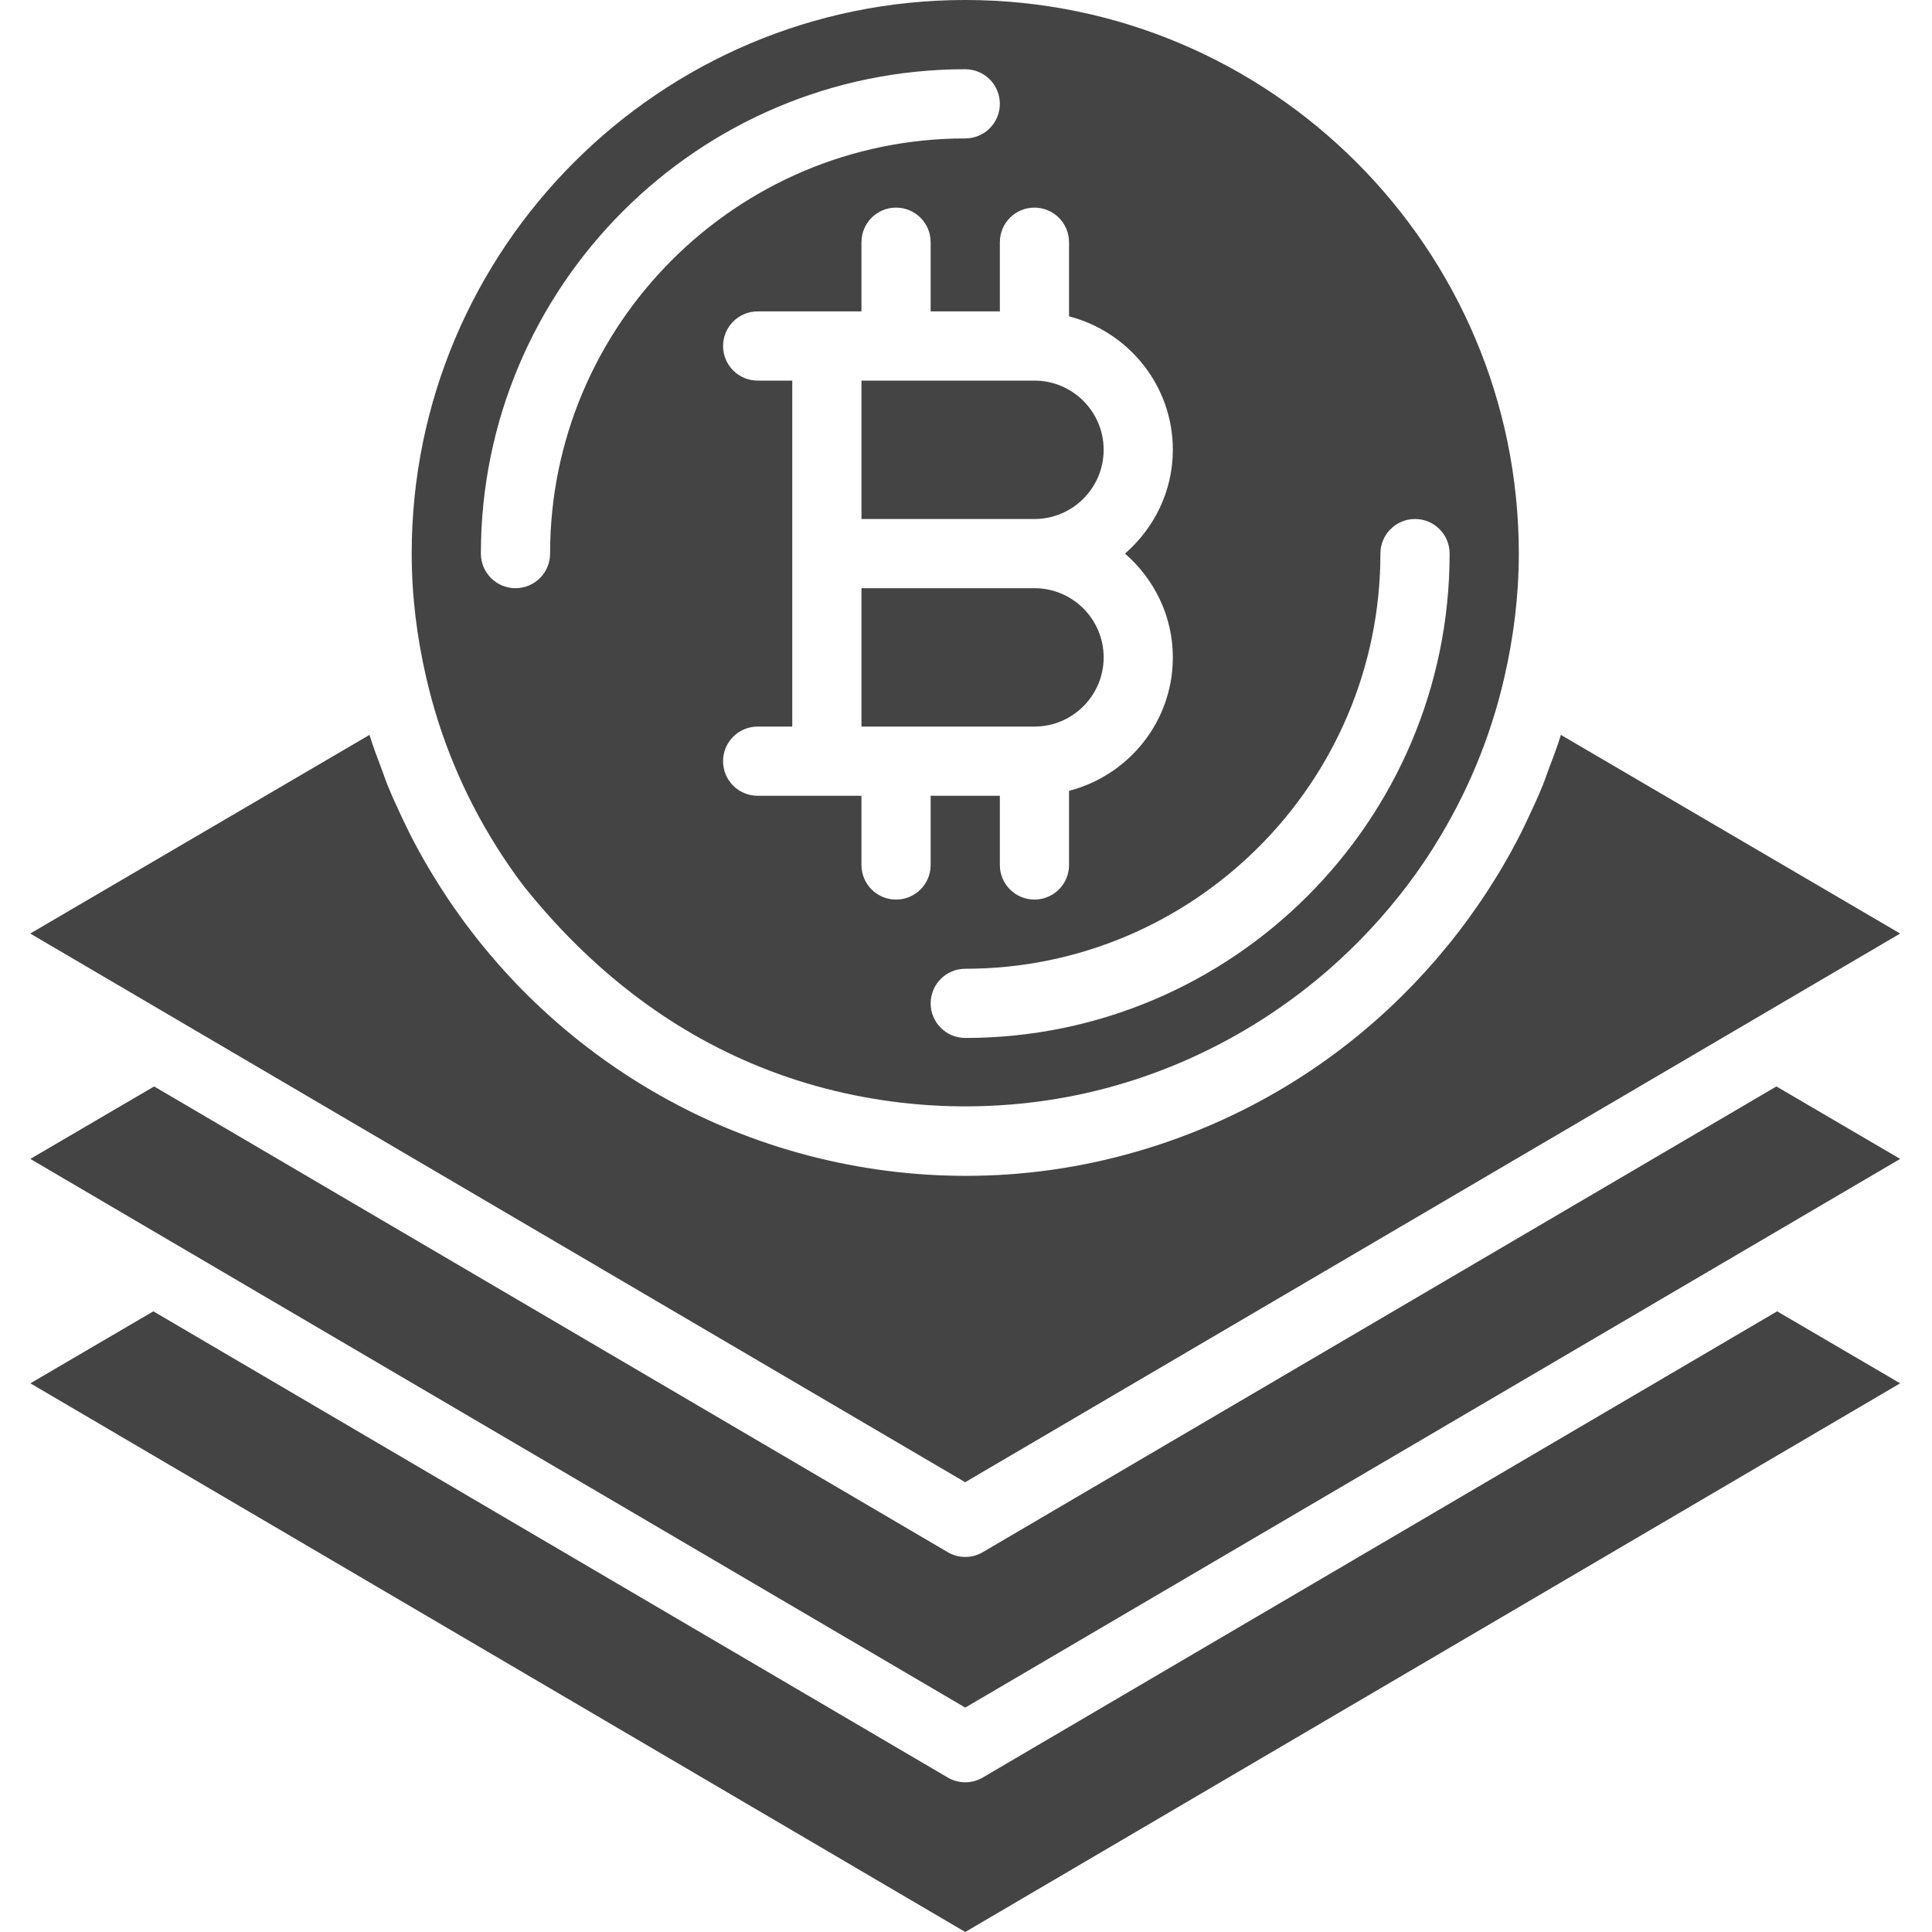 <?xml version="1.0"?>
<svg xmlns="http://www.w3.org/2000/svg" height="512px" viewBox="-8 0 512 512.009" width="512px"><path d="m462.77 287.922-210.328 123.43c-1.43.844-3.035 1.266-4.637 1.266-1.605 0-3.211-.422-4.641-1.266l-210.324-123.43-32.809 19.207 37.246 21.859 210.527 123.551 210.516-123.551 37.246-21.859zm0 0" fill="#444444"/><path d="m495.566 247.402-89.91-52.645c-.992 3.254-2.219 6.406-3.414 9.57-.449 1.203-.844 2.43-1.328 3.613-1.258 3.137-2.668 6.188-4.117 9.234-.566 1.18-1.117 2.375-1.703 3.539-1.605 3.172-3.301 6.281-5.109 9.34-.41.707-.852 1.406-1.273 2.102-12.637 20.668-29.68 38.492-49.859 51.906-21.402 14.23-46.156 23.379-71.684 26.422-28.379 3.387-57.461-.84-83.75-12.02-22.656-9.645-43.039-24.406-59.312-42.883-6.418-7.281-12.203-15.129-17.246-23.426-.43-.695-.863-1.395-1.273-2.102-1.797-3.051-3.504-6.16-5.109-9.34-.586-1.164-1.145-2.359-1.715-3.539-1.438-3.047-2.852-6.098-4.117-9.234-.477-1.184-.871-2.41-1.328-3.613-1.184-3.172-2.41-6.316-3.402-9.57l-89.91 52.645 247.773 145.41zm0 0" fill="#444444"/><path d="m104.953 179.59c3.695 16.102 10.039 31.129 18.527 44.637.129.199.25.41.379.613 2.152 3.391 4.445 6.703 6.902 9.949 16.266 20.336 36.125 36.691 60.223 46.953 25.488 10.848 54.066 14.02 81.355 9.414 26.68-4.5 51.777-16.641 72.102-34.473 7.512-6.594 14.359-13.938 20.438-21.949 2.422-3.191 4.707-6.492 6.859-9.887.137-.211.258-.43.387-.641 8.488-13.508 14.836-28.523 18.531-44.625 2.438-10.59 3.848-21.566 3.848-32.879 0-80.891-65.812-146.703-146.699-146.703-80.898 0-146.703 65.812-146.703 146.703 0 11.324 1.41 22.297 3.852 32.887zm252.875-32.879c0-5.07 4.109-9.168 9.172-9.168 5.059 0 9.168 4.098 9.168 9.168 0 70.785-57.582 128.363-128.363 128.363-5.062 0-9.172-4.098-9.172-9.168s4.109-9.168 9.172-9.168c60.66 0 110.023-49.355 110.023-110.027zm-91.688-91.688c5.062 0 9.168 4.098 9.168 9.168v19.641c15.773 4.098 27.508 18.328 27.508 35.371 0 11.012-4.969 20.777-12.672 27.508 7.703 6.73 12.672 16.496 12.672 27.508 0 17.043-11.734 31.273-27.508 35.371v19.641c0 5.07-4.105 9.168-9.168 9.168s-9.168-4.098-9.168-9.168v-18.336h-18.34v18.336c0 5.07-4.105 9.168-9.168 9.168s-9.168-4.098-9.168-9.168v-18.336h-27.508c-5.062 0-9.168-4.098-9.168-9.168 0-5.07 4.105-9.172 9.168-9.172h9.168v-91.688h-9.168c-5.062 0-9.168-4.098-9.168-9.168 0-5.07 4.105-9.172 9.168-9.172h27.508v-18.336c0-5.07 4.105-9.168 9.168-9.168s9.168 4.098 9.168 9.168v18.336h18.34v-18.336c0-5.07 4.098-9.168 9.168-9.168zm-18.336-36.676c5.059 0 9.168 4.098 9.168 9.168s-4.109 9.168-9.168 9.168c-60.672 0-110.027 49.355-110.027 110.027 0 5.07-4.109 9.168-9.168 9.168-5.062 0-9.172-4.098-9.172-9.168 0-70.785 57.582-128.363 128.367-128.363zm0 0" fill="#444444"/><path d="m220.297 192.555h45.844c10.113 0 18.34-8.223 18.34-18.336s-8.227-18.34-18.34-18.34h-45.844zm0 0" fill="#444444"/><path d="m220.297 100.867v36.676h45.844c10.113 0 18.34-8.227 18.34-18.34s-8.227-18.336-18.34-18.336zm0 0" fill="#444444"/><path d="m495.566 366.602-32.598-19.082-210.527 123.551c-1.43.844-3.035 1.266-4.637 1.266-1.605 0-3.211-.422-4.641-1.266l-210.527-123.551-32.594 19.082 247.762 145.406zm0 0" fill="#444444"/></svg>
